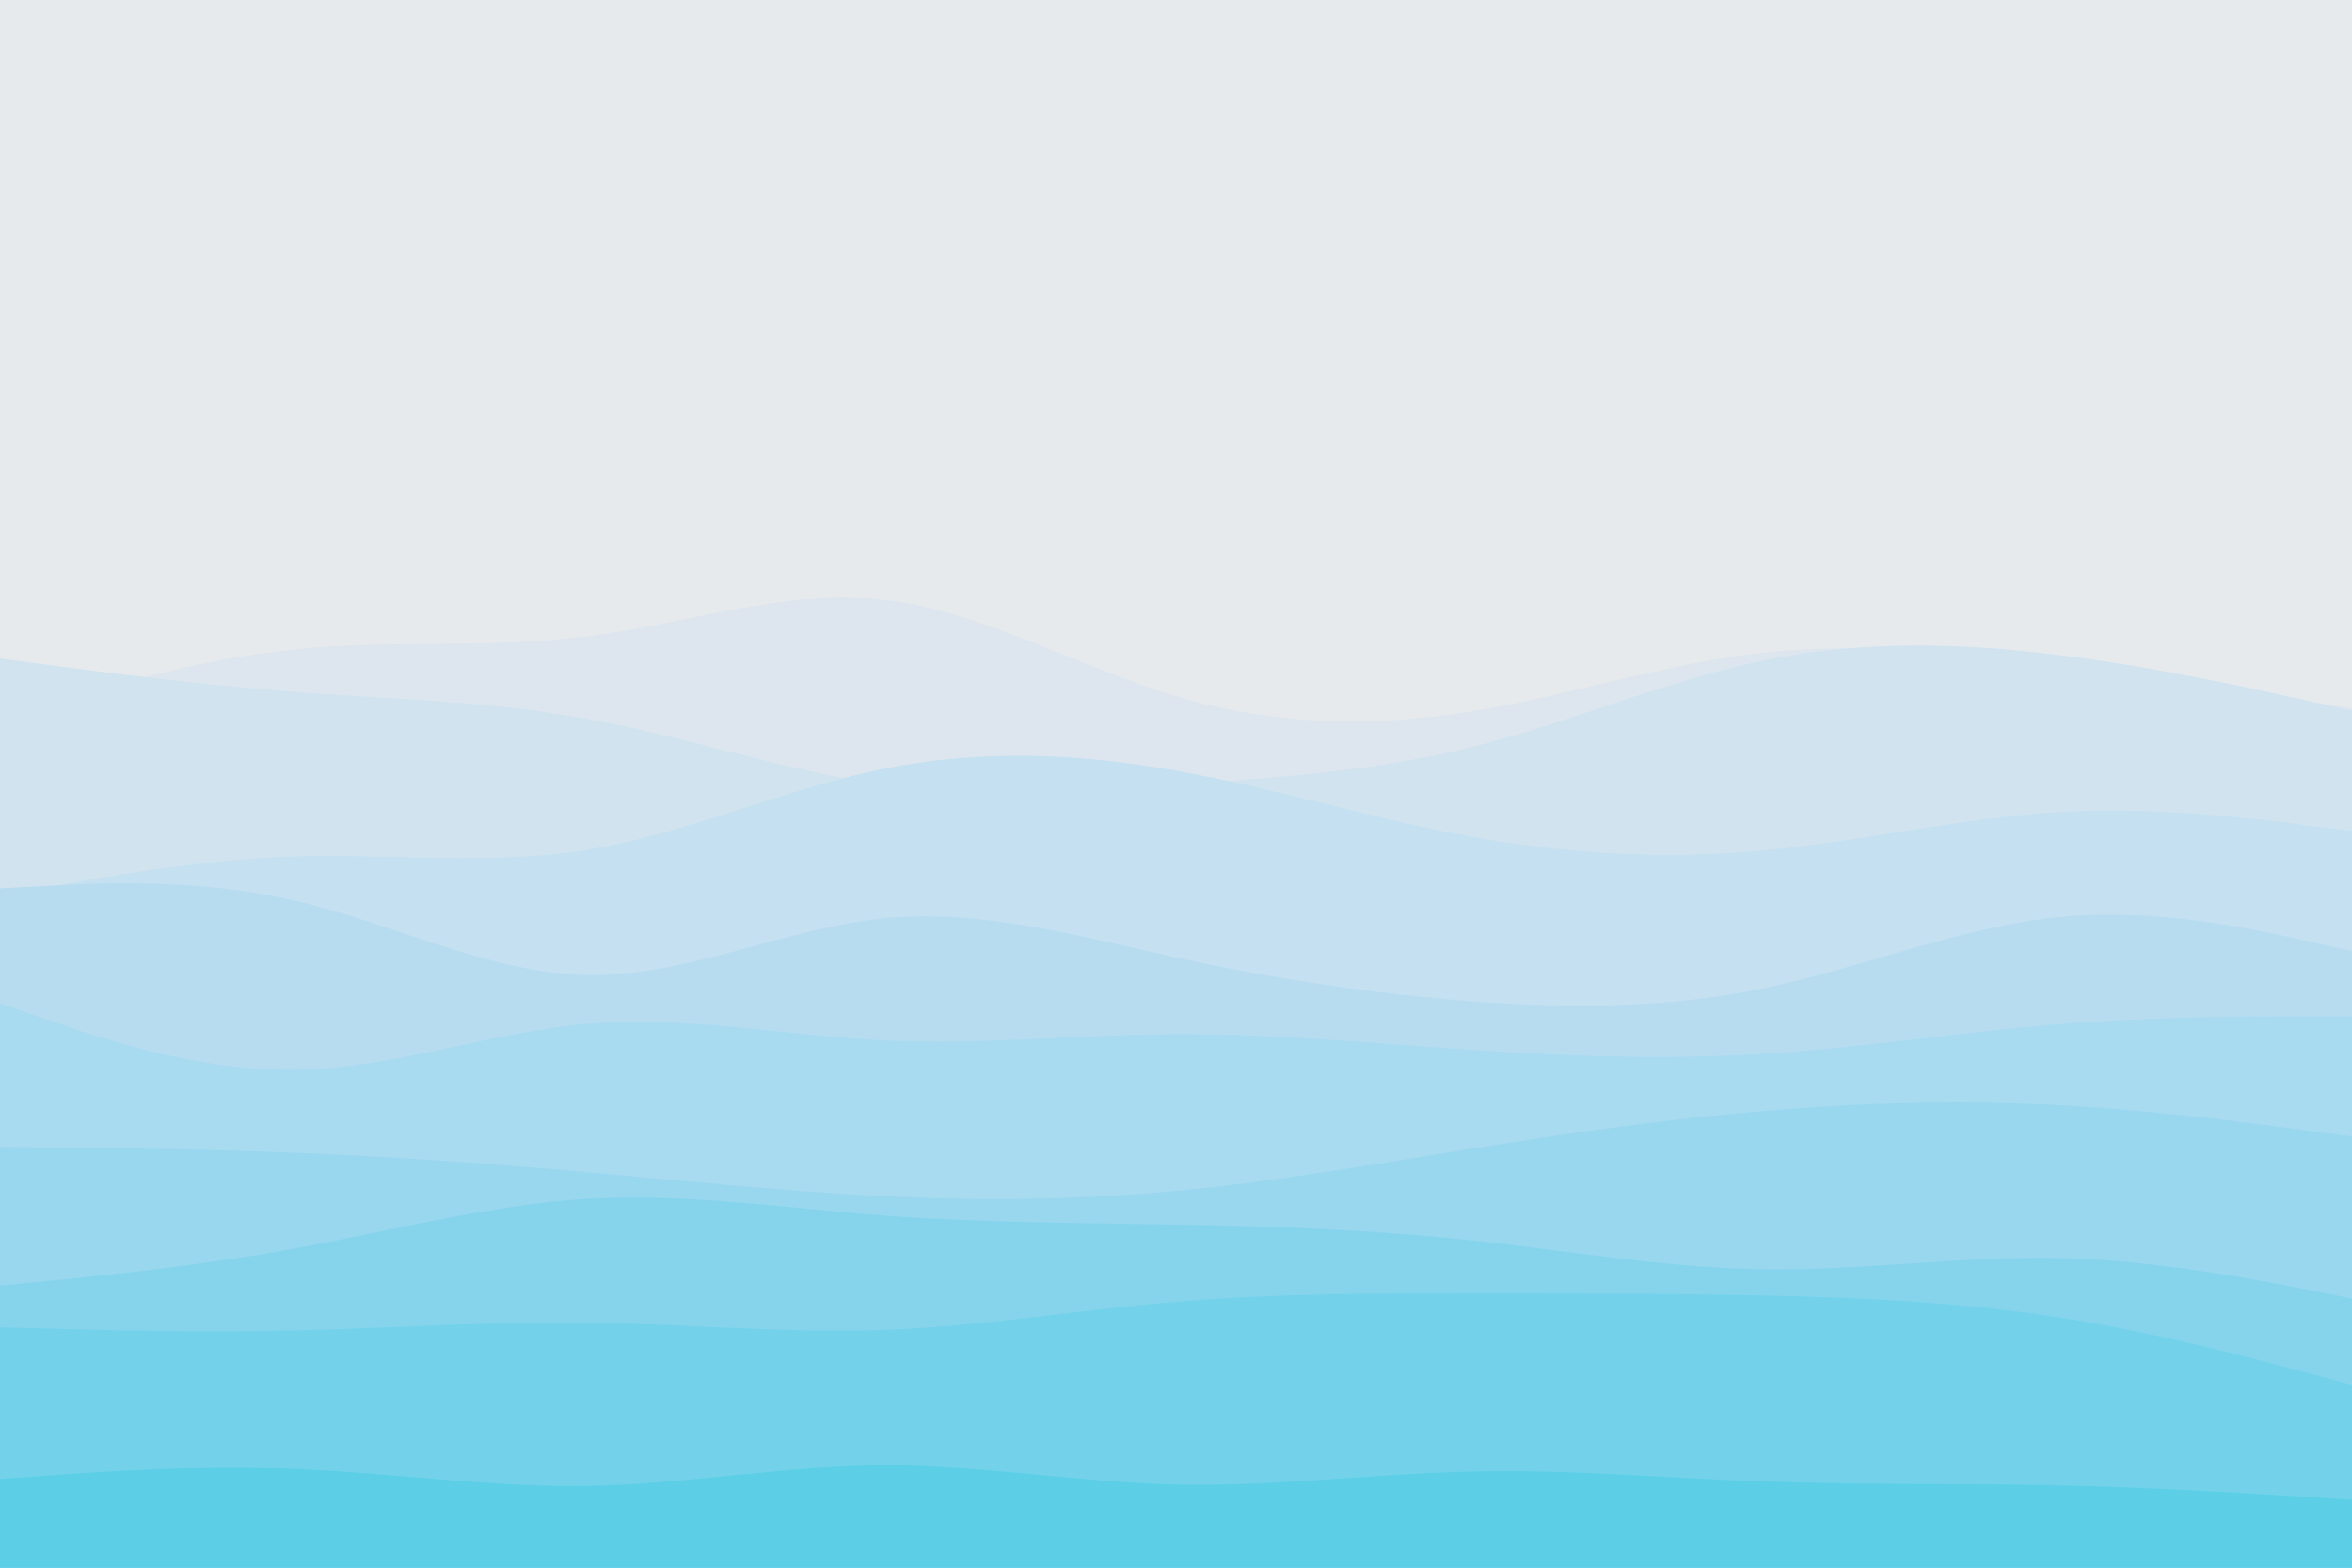 <svg id="visual" viewBox="0 0 900 600" width="900" height="600" xmlns="http://www.w3.org/2000/svg" xmlns:xlink="http://www.w3.org/1999/xlink" version="1.1"><rect x="0" y="0" width="900" height="600" fill="#e7eaed"></rect><path d="M0 193L18.8 200.7C37.7 208.3 75.3 223.7 112.8 218.7C150.3 213.7 187.7 188.3 225.2 185C262.7 181.7 300.3 200.3 337.8 210.7C375.3 221 412.7 223 450.2 226.5C487.7 230 525.3 235 562.8 233C600.3 231 637.7 222 675.2 213.8C712.7 205.7 750.3 198.3 787.8 194.8C825.3 191.3 862.7 191.7 881.3 191.8L900 192L900 601L881.3 601C862.7 601 825.3 601 787.8 601C750.3 601 712.7 601 675.2 601C637.7 601 600.3 601 562.8 601C525.3 601 487.7 601 450.2 601C412.7 601 375.3 601 337.8 601C300.3 601 262.7 601 225.2 601C187.7 601 150.3 601 112.8 601C75.3 601 37.7 601 18.8 601L0 601Z" fill="#e7eaed"></path><path d="M0 275L18.8 269.3C37.7 263.7 75.3 252.3 112.8 248.5C150.3 244.7 187.7 248.3 225.2 243.5C262.7 238.7 300.3 225.3 337.8 229.5C375.3 233.7 412.7 255.3 450.2 266.5C487.7 277.7 525.3 278.3 562.8 272.3C600.3 266.3 637.7 253.7 675.2 249.7C712.7 245.7 750.3 250.3 787.8 255.3C825.3 260.3 862.7 265.7 881.3 268.3L900 271L900 601L881.3 601C862.7 601 825.3 601 787.8 601C750.3 601 712.7 601 675.2 601C637.7 601 600.3 601 562.8 601C525.3 601 487.7 601 450.2 601C412.7 601 375.3 601 337.8 601C300.3 601 262.7 601 225.2 601C187.7 601 150.3 601 112.8 601C75.3 601 37.7 601 18.8 601L0 601Z" fill="#dde6ee"></path><path d="M0 252L18.8 254.5C37.7 257 75.3 262 112.8 264.8C150.3 267.7 187.7 268.3 225.2 275.2C262.7 282 300.3 295 337.8 300.2C375.3 305.3 412.7 302.7 450.2 300.2C487.7 297.7 525.3 295.3 562.8 286C600.3 276.7 637.7 260.3 675.2 252.7C712.7 245 750.3 246 787.8 250.7C825.3 255.3 862.7 263.7 881.3 267.8L900 272L900 601L881.3 601C862.7 601 825.3 601 787.8 601C750.3 601 712.7 601 675.2 601C637.7 601 600.3 601 562.8 601C525.3 601 487.7 601 450.2 601C412.7 601 375.3 601 337.8 601C300.3 601 262.7 601 225.2 601C187.7 601 150.3 601 112.8 601C75.3 601 37.7 601 18.8 601L0 601Z" fill="#d1e3ef"></path><path d="M0 343L18.8 339.5C37.7 336 75.3 329 112.8 327.8C150.3 326.7 187.7 331.3 225.2 325.2C262.7 319 300.3 302 337.8 294.3C375.3 286.7 412.7 288.3 450.2 295C487.7 301.7 525.3 313.3 562.8 320.2C600.3 327 637.7 329 675.2 325.5C712.7 322 750.3 313 787.8 310.8C825.3 308.7 862.7 313.3 881.3 315.7L900 318L900 601L881.3 601C862.7 601 825.3 601 787.8 601C750.3 601 712.7 601 675.2 601C637.7 601 600.3 601 562.8 601C525.3 601 487.7 601 450.2 601C412.7 601 375.3 601 337.8 601C300.3 601 262.7 601 225.2 601C187.7 601 150.3 601 112.8 601C75.3 601 37.7 601 18.8 601L0 601Z" fill="#c5e0f0"></path><path d="M0 340L18.8 339C37.7 338 75.3 336 112.8 344.7C150.3 353.3 187.7 372.7 225.2 373.2C262.7 373.7 300.3 355.3 337.8 351.5C375.3 347.7 412.7 358.3 450.2 366.5C487.7 374.7 525.3 380.3 562.8 383.2C600.3 386 637.7 386 675.2 378.2C712.7 370.3 750.3 354.7 787.8 351C825.3 347.3 862.7 355.7 881.3 359.8L900 364L900 601L881.3 601C862.7 601 825.3 601 787.8 601C750.3 601 712.7 601 675.2 601C637.7 601 600.3 601 562.8 601C525.3 601 487.7 601 450.2 601C412.7 601 375.3 601 337.8 601C300.3 601 262.7 601 225.2 601C187.7 601 150.3 601 112.8 601C75.3 601 37.7 601 18.8 601L0 601Z" fill="#b7dcf0"></path><path d="M0 384L18.8 390.5C37.7 397 75.3 410 112.8 409.5C150.3 409 187.7 395 225.2 391.8C262.7 388.7 300.3 396.3 337.8 398.2C375.3 400 412.7 396 450.2 395.8C487.7 395.7 525.3 399.3 562.8 401.8C600.3 404.3 637.7 405.7 675.2 403.3C712.7 401 750.3 395 787.8 392C825.3 389 862.7 389 881.3 389L900 389L900 601L881.3 601C862.7 601 825.3 601 787.8 601C750.3 601 712.7 601 675.2 601C637.7 601 600.3 601 562.8 601C525.3 601 487.7 601 450.2 601C412.7 601 375.3 601 337.8 601C300.3 601 262.7 601 225.2 601C187.7 601 150.3 601 112.8 601C75.3 601 37.7 601 18.8 601L0 601Z" fill="#a8daf0"></path><path d="M0 439L18.8 439.2C37.7 439.3 75.3 439.7 112.8 441.2C150.3 442.7 187.7 445.3 225.2 448.7C262.7 452 300.3 456 337.8 457.8C375.3 459.7 412.7 459.3 450.2 455.8C487.7 452.3 525.3 445.7 562.8 439.7C600.3 433.7 637.7 428.3 675.2 425.2C712.7 422 750.3 421 787.8 423C825.3 425 862.7 430 881.3 432.5L900 435L900 601L881.3 601C862.7 601 825.3 601 787.8 601C750.3 601 712.7 601 675.2 601C637.7 601 600.3 601 562.8 601C525.3 601 487.7 601 450.2 601C412.7 601 375.3 601 337.8 601C300.3 601 262.7 601 225.2 601C187.7 601 150.3 601 112.8 601C75.3 601 37.7 601 18.8 601L0 601Z" fill="#98d7ee"></path><path d="M0 492L18.8 490.2C37.7 488.3 75.3 484.7 112.8 477.8C150.3 471 187.7 461 225.2 458.8C262.7 456.7 300.3 462.3 337.8 465.2C375.3 468 412.7 468 450.2 468.7C487.7 469.3 525.3 470.7 562.8 474.7C600.3 478.7 637.7 485.3 675.2 485.8C712.7 486.3 750.3 480.7 787.8 481.5C825.3 482.3 862.7 489.7 881.3 493.3L900 497L900 601L881.3 601C862.7 601 825.3 601 787.8 601C750.3 601 712.7 601 675.2 601C637.7 601 600.3 601 562.8 601C525.3 601 487.7 601 450.2 601C412.7 601 375.3 601 337.8 601C300.3 601 262.7 601 225.2 601C187.7 601 150.3 601 112.8 601C75.3 601 37.7 601 18.8 601L0 601Z" fill="#86d4ec"></path><path d="M0 508L18.8 508.5C37.7 509 75.3 510 112.8 509.2C150.3 508.3 187.7 505.7 225.2 506.2C262.7 506.7 300.3 510.3 337.8 509C375.3 507.7 412.7 501.3 450.2 498.2C487.7 495 525.3 495 562.8 495C600.3 495 637.7 495 675.2 495.8C712.7 496.7 750.3 498.3 787.8 504.2C825.3 510 862.7 520 881.3 525L900 530L900 601L881.3 601C862.7 601 825.3 601 787.8 601C750.3 601 712.7 601 675.2 601C637.7 601 600.3 601 562.8 601C525.3 601 487.7 601 450.2 601C412.7 601 375.3 601 337.8 601C300.3 601 262.7 601 225.2 601C187.7 601 150.3 601 112.8 601C75.3 601 37.7 601 18.8 601L0 601Z" fill="#73d2ea"></path><path d="M0 566L18.8 564.7C37.7 563.3 75.3 560.7 112.8 562.2C150.3 563.7 187.7 569.3 225.2 568.7C262.7 568 300.3 561 337.8 560.8C375.3 560.7 412.7 567.3 450.2 568.2C487.7 569 525.3 564 562.8 563.2C600.3 562.3 637.7 565.7 675.2 567C712.7 568.3 750.3 567.7 787.8 568.5C825.3 569.3 862.7 571.7 881.3 572.8L900 574L900 601L881.3 601C862.7 601 825.3 601 787.8 601C750.3 601 712.7 601 675.2 601C637.7 601 600.3 601 562.8 601C525.3 601 487.7 601 450.2 601C412.7 601 375.3 601 337.8 601C300.3 601 262.7 601 225.2 601C187.7 601 150.3 601 112.8 601C75.3 601 37.7 601 18.8 601L0 601Z" fill="#5ccfe6"></path></svg>